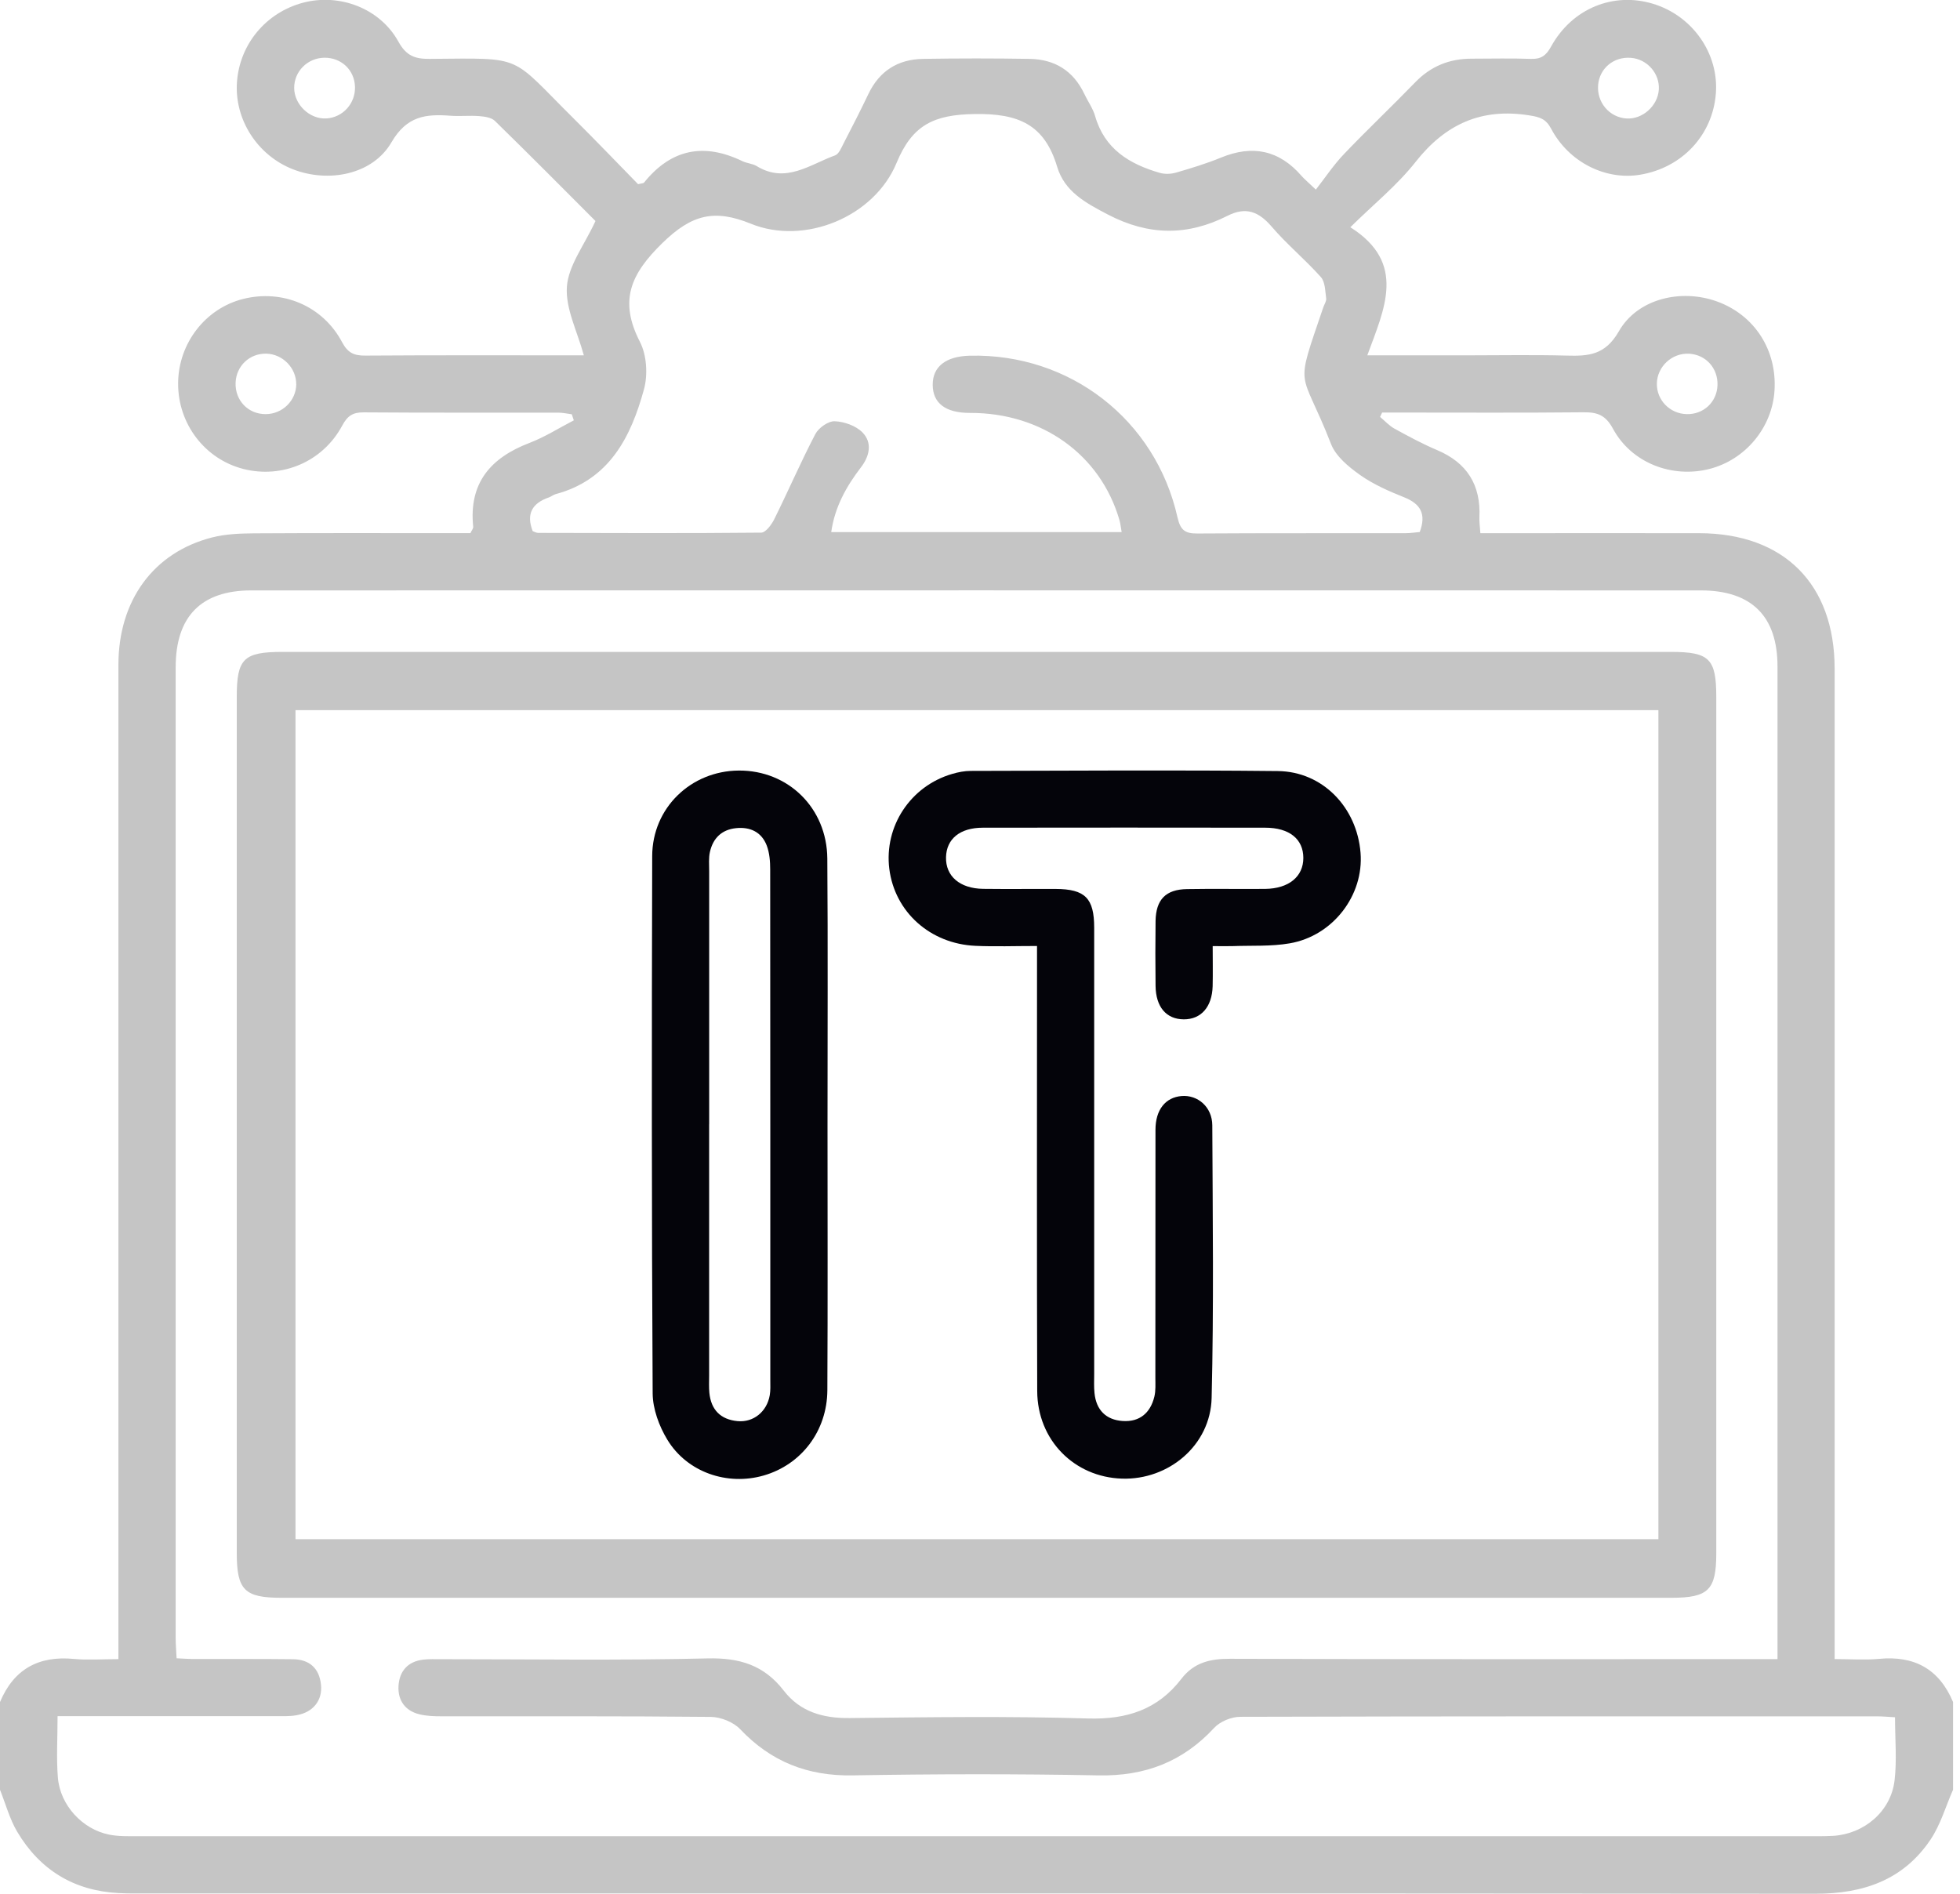 <svg width="89" height="86" viewBox="0 0 89 86" fill="none" xmlns="http://www.w3.org/2000/svg">
<g clip-path="url(#clip0_276_1065)">
<path d="M0 77.293C0.628 75.794 1.758 75.18 3.363 75.335C3.986 75.394 4.621 75.344 5.377 75.344C5.377 74.912 5.377 74.549 5.377 74.187C5.377 59.521 5.377 44.858 5.377 30.192C5.377 27.271 6.968 25.086 9.628 24.407C10.233 24.252 10.885 24.225 11.513 24.22C14.485 24.201 17.46 24.211 20.432 24.211C20.747 24.211 21.061 24.211 21.361 24.211C21.425 24.072 21.495 23.996 21.488 23.924C21.28 21.943 22.271 20.79 24.042 20.114C24.742 19.846 25.386 19.435 26.056 19.088L25.964 18.813C25.761 18.788 25.555 18.739 25.352 18.739C22.407 18.735 19.462 18.749 16.518 18.726C16.019 18.721 15.776 18.885 15.539 19.328C14.659 20.968 12.82 21.746 11.051 21.296C9.296 20.848 8.074 19.241 8.088 17.395C8.102 15.589 9.328 14.005 11.042 13.575C12.829 13.127 14.654 13.887 15.529 15.531C15.79 16.023 16.07 16.153 16.589 16.148C19.876 16.125 23.165 16.137 26.511 16.137C26.215 15.046 25.668 14.005 25.742 13.012C25.814 12.051 26.53 11.139 27.04 10.037C25.659 8.654 24.079 7.06 22.474 5.492C22.315 5.335 22.005 5.291 21.758 5.273C21.328 5.238 20.89 5.289 20.46 5.256C19.345 5.173 18.479 5.256 17.776 6.462C16.92 7.938 14.908 8.316 13.298 7.686C11.688 7.056 10.642 5.425 10.76 3.734C10.88 2.007 12.079 0.568 13.765 0.122C15.414 -0.312 17.252 0.372 18.091 1.891C18.451 2.543 18.848 2.679 19.511 2.674C23.855 2.642 23.109 2.466 26.054 5.386C27.054 6.379 28.031 7.4 28.975 8.365C29.144 8.321 29.22 8.326 29.246 8.291C30.474 6.764 31.966 6.473 33.712 7.319C33.918 7.418 34.172 7.427 34.364 7.545C35.685 8.351 36.775 7.469 37.92 7.056C38.093 6.993 38.204 6.709 38.308 6.508C38.692 5.767 39.073 5.021 39.433 4.268C39.932 3.222 40.773 2.695 41.906 2.674C43.523 2.647 45.14 2.647 46.757 2.674C47.89 2.693 48.738 3.212 49.235 4.261C49.394 4.6 49.625 4.915 49.727 5.27C50.156 6.769 51.285 7.45 52.662 7.85C52.888 7.915 53.165 7.905 53.394 7.841C54.085 7.64 54.778 7.43 55.443 7.157C56.874 6.568 58.087 6.815 59.105 7.993C59.219 8.123 59.353 8.233 59.75 8.61C60.177 8.065 60.558 7.487 61.029 6.995C62.085 5.889 63.198 4.836 64.263 3.737C64.969 3.007 65.815 2.665 66.817 2.665C67.711 2.665 68.607 2.64 69.501 2.674C69.967 2.693 70.203 2.533 70.431 2.115C71.385 0.383 73.258 -0.377 75.064 0.173C76.854 0.716 78.055 2.432 77.914 4.245C77.769 6.134 76.383 7.619 74.471 7.935C72.905 8.194 71.242 7.37 70.436 5.848C70.194 5.39 69.912 5.314 69.445 5.24C67.272 4.891 65.635 5.633 64.279 7.353C63.45 8.407 62.38 9.27 61.316 10.319C63.898 11.949 62.852 14.037 62.087 16.137H66.544C68.073 16.137 69.605 16.107 71.134 16.148C72.131 16.176 72.889 16.13 73.51 15.044C74.362 13.555 76.337 13.104 77.96 13.688C79.667 14.303 80.695 15.892 80.577 17.739C80.471 19.416 79.258 20.876 77.628 21.294C75.924 21.73 74.081 21.023 73.242 19.469C72.907 18.848 72.535 18.716 71.903 18.723C69.131 18.751 66.36 18.735 63.588 18.735C63.311 18.735 63.034 18.735 62.759 18.735C62.729 18.802 62.697 18.866 62.667 18.933C62.884 19.114 63.078 19.331 63.32 19.465C63.951 19.811 64.588 20.157 65.251 20.437C66.618 21.014 67.247 22.024 67.177 23.495C67.168 23.693 67.2 23.892 67.221 24.213C67.547 24.213 67.854 24.213 68.161 24.213C71.164 24.213 74.166 24.206 77.168 24.213C81.011 24.225 83.305 26.525 83.307 30.363C83.307 44.971 83.307 59.577 83.307 74.184C83.307 74.528 83.307 74.873 83.307 75.341C84.014 75.341 84.672 75.392 85.321 75.332C86.928 75.177 88.055 75.794 88.684 77.291V81.275C88.349 82.034 88.118 82.861 87.661 83.54C86.427 85.376 84.605 86 82.434 85.998C57.038 85.977 31.643 85.984 6.247 85.984C5.959 85.984 5.67 85.984 5.381 85.968C3.351 85.861 1.808 84.912 0.781 83.182C0.437 82.6 0.256 81.917 0 81.277C0 79.949 0 78.621 0 77.293ZM2.614 77.942C2.614 78.942 2.557 79.836 2.628 80.72C2.728 81.974 3.739 83.071 4.959 83.314C5.379 83.397 5.82 83.385 6.252 83.385C31.654 83.388 57.059 83.388 82.462 83.385C82.721 83.385 82.981 83.385 83.24 83.369C84.651 83.282 85.861 82.258 86.028 80.857C86.139 79.926 86.049 78.972 86.049 77.984C85.746 77.967 85.494 77.942 85.243 77.942C75.6 77.942 65.958 77.935 56.318 77.963C55.916 77.963 55.403 78.175 55.135 78.464C53.706 80.009 51.987 80.663 49.884 80.623C46.161 80.552 42.435 80.559 38.712 80.623C36.671 80.658 35.01 80.002 33.608 78.524C33.301 78.201 32.728 77.972 32.276 77.967C28.206 77.926 24.135 77.944 20.065 77.94C19.721 77.94 19.368 77.93 19.038 77.847C18.391 77.688 18.061 77.21 18.095 76.57C18.132 75.893 18.518 75.445 19.229 75.365C19.485 75.337 19.749 75.346 20.008 75.346C24.049 75.346 28.091 75.408 32.13 75.311C33.585 75.277 34.694 75.616 35.588 76.773C36.329 77.734 37.366 78.034 38.576 78.02C42.184 77.981 45.796 77.93 49.401 78.039C51.168 78.092 52.572 77.635 53.646 76.237C54.209 75.503 54.944 75.325 55.847 75.328C63.785 75.355 71.725 75.344 79.663 75.344H80.713C80.713 74.951 80.713 74.692 80.713 74.434C80.713 59.711 80.713 44.989 80.713 30.266C80.713 27.987 79.54 26.814 77.233 26.811C55.295 26.807 33.354 26.807 11.416 26.811C9.13 26.811 7.977 27.998 7.977 30.303C7.977 44.996 7.977 59.69 7.977 74.383C7.977 74.686 8.005 74.988 8.019 75.305C8.319 75.318 8.52 75.337 8.718 75.337C10.247 75.341 11.779 75.33 13.307 75.348C14.047 75.358 14.497 75.755 14.575 76.501C14.652 77.221 14.215 77.766 13.455 77.893C13.146 77.947 12.822 77.933 12.506 77.933C9.245 77.935 5.986 77.933 2.617 77.933L2.614 77.942ZM24.199 24.123C24.273 24.148 24.352 24.199 24.433 24.199C27.809 24.206 31.186 24.222 34.562 24.188C34.768 24.188 35.038 23.823 35.16 23.573C35.795 22.294 36.361 20.98 37.022 19.714C37.17 19.43 37.608 19.118 37.902 19.13C38.336 19.146 38.869 19.335 39.165 19.64C39.62 20.104 39.486 20.714 39.096 21.22C38.428 22.093 37.904 23.024 37.745 24.162H50.932C50.891 23.938 50.877 23.77 50.831 23.613C49.967 20.642 47.311 18.742 44.043 18.751C42.941 18.753 42.357 18.314 42.352 17.476C42.348 16.652 42.948 16.18 44.031 16.153C48.572 16.042 52.47 19.049 53.468 23.495C53.6 24.079 53.814 24.232 54.371 24.227C57.517 24.206 60.662 24.218 63.81 24.213C64.036 24.213 64.26 24.178 64.468 24.16C64.769 23.354 64.519 22.885 63.757 22.582C63.064 22.305 62.362 21.996 61.757 21.569C61.239 21.201 60.657 20.723 60.44 20.164C59.05 16.596 58.764 17.86 60.089 13.954C60.136 13.818 60.237 13.675 60.219 13.548C60.172 13.215 60.175 12.799 59.976 12.58C59.267 11.785 58.433 11.097 57.741 10.289C57.154 9.605 56.572 9.379 55.74 9.799C53.925 10.718 52.163 10.711 50.304 9.741C49.281 9.208 48.341 8.695 48.004 7.575C47.426 5.649 46.244 5.146 44.251 5.178C42.414 5.208 41.428 5.665 40.712 7.397C39.699 9.852 36.532 11.153 34.093 10.159C32.435 9.483 31.407 9.744 30.089 11.026C28.622 12.453 28.102 13.661 29.058 15.524C29.368 16.127 29.423 17.019 29.241 17.682C28.647 19.85 27.671 21.786 25.232 22.439C25.123 22.469 25.031 22.552 24.922 22.589C24.165 22.85 23.883 23.338 24.19 24.123H24.199ZM16.12 3.947C16.1 3.182 15.499 2.612 14.726 2.621C13.966 2.633 13.358 3.24 13.358 3.988C13.358 4.748 14.06 5.418 14.813 5.379C15.562 5.34 16.141 4.702 16.12 3.945V3.947ZM75.323 4.083C75.379 3.346 74.796 2.679 74.05 2.626C73.275 2.568 72.635 3.099 72.568 3.857C72.499 4.649 73.083 5.335 73.863 5.381C74.582 5.423 75.268 4.813 75.323 4.085V4.083ZM13.451 17.453C13.458 16.716 12.841 16.081 12.097 16.06C11.338 16.04 10.726 16.617 10.698 17.379C10.668 18.187 11.271 18.813 12.07 18.806C12.825 18.802 13.444 18.194 13.453 17.451L13.451 17.453ZM76.584 18.806C77.353 18.827 77.96 18.261 77.988 17.497C78.016 16.723 77.464 16.109 76.704 16.063C75.926 16.017 75.247 16.645 75.235 17.421C75.224 18.169 75.824 18.786 76.584 18.806Z" fill="#C5C5C5"/>
<path d="M44.435 29.604C54.911 29.604 65.39 29.604 75.866 29.604C77.626 29.604 77.933 29.911 77.933 31.659C77.933 44.618 77.933 57.577 77.933 70.535C77.933 72.203 77.577 72.558 75.894 72.558C54.854 72.558 33.814 72.558 12.774 72.558C11.1 72.558 10.751 72.203 10.751 70.522C10.751 57.563 10.751 44.604 10.751 31.645C10.751 29.908 11.063 29.604 12.832 29.604C23.366 29.604 33.902 29.604 44.435 29.604ZM75.305 32.248H13.418V69.898H75.305V32.248Z" fill="#C5C5C5"/>
<path d="M47.094 42.959C46.077 42.959 45.184 42.992 44.294 42.952C42.234 42.86 40.629 41.41 40.382 39.458C40.14 37.527 41.34 35.7 43.232 35.146C43.505 35.065 43.798 35.008 44.08 35.008C48.726 34.998 53.376 34.966 58.022 35.015C60.055 35.035 61.616 36.661 61.78 38.728C61.935 40.652 60.53 42.502 58.56 42.839C57.715 42.985 56.837 42.932 55.974 42.964C55.717 42.973 55.459 42.964 55.066 42.964C55.066 43.599 55.078 44.193 55.064 44.786C55.038 45.728 54.537 46.294 53.752 46.29C52.96 46.285 52.484 45.731 52.472 44.77C52.461 43.788 52.459 42.807 52.472 41.825C52.489 40.849 52.934 40.391 53.9 40.375C55.082 40.354 56.267 40.377 57.45 40.366C58.521 40.354 59.182 39.809 59.182 38.962C59.182 38.105 58.551 37.587 57.45 37.587C53.177 37.581 48.904 37.581 44.632 37.587C43.588 37.587 42.978 38.096 42.957 38.925C42.934 39.786 43.581 40.35 44.643 40.364C45.74 40.377 46.837 40.364 47.934 40.368C49.272 40.375 49.685 40.786 49.685 42.13C49.687 48.886 49.685 55.641 49.685 62.394C49.685 62.683 49.669 62.974 49.699 63.26C49.775 64.029 50.221 64.48 50.98 64.53C51.75 64.581 52.237 64.163 52.417 63.426C52.484 63.152 52.463 62.854 52.463 62.565C52.466 58.812 52.463 55.059 52.468 51.306C52.468 50.396 52.92 49.835 53.65 49.773C54.387 49.71 55.043 50.271 55.048 51.1C55.066 55.228 55.119 59.357 55.018 63.484C54.965 65.637 53.061 67.214 50.95 67.147C48.777 67.08 47.105 65.394 47.098 63.168C47.077 56.817 47.089 50.465 47.089 44.116C47.089 43.775 47.089 43.433 47.089 42.959H47.094Z" fill="#04040A"/>
<path d="M37.576 51.1C37.576 55.11 37.59 59.119 37.569 63.129C37.56 64.985 36.387 66.512 34.68 67.004C33.026 67.482 31.197 66.861 30.299 65.373C29.927 64.759 29.641 63.981 29.636 63.276C29.59 55.142 29.592 47.008 29.615 38.874C29.622 36.684 31.377 35.005 33.548 34.992C35.786 34.978 37.548 36.689 37.567 38.985C37.597 43.022 37.576 47.061 37.576 51.098V51.1ZM32.2 51.057C32.2 54.863 32.2 58.669 32.2 62.475C32.2 62.734 32.186 62.997 32.211 63.253C32.287 64.02 32.721 64.461 33.484 64.535C34.211 64.607 34.825 64.106 34.953 63.359C34.992 63.136 34.978 62.9 34.978 62.669C34.978 54.941 34.98 47.214 34.973 39.486C34.973 39.119 34.943 38.726 34.814 38.391C34.578 37.782 34.061 37.541 33.421 37.608C32.768 37.675 32.375 38.068 32.236 38.689C32.174 38.966 32.202 39.264 32.202 39.551C32.202 43.384 32.202 47.221 32.202 51.054L32.2 51.057Z" fill="#04040A"/>
</g>
<defs>
<clipPath id="clip0_276_1065">
<rect width="88.686" height="86" fill="white"/>
</clipPath>
</defs>
</svg>
